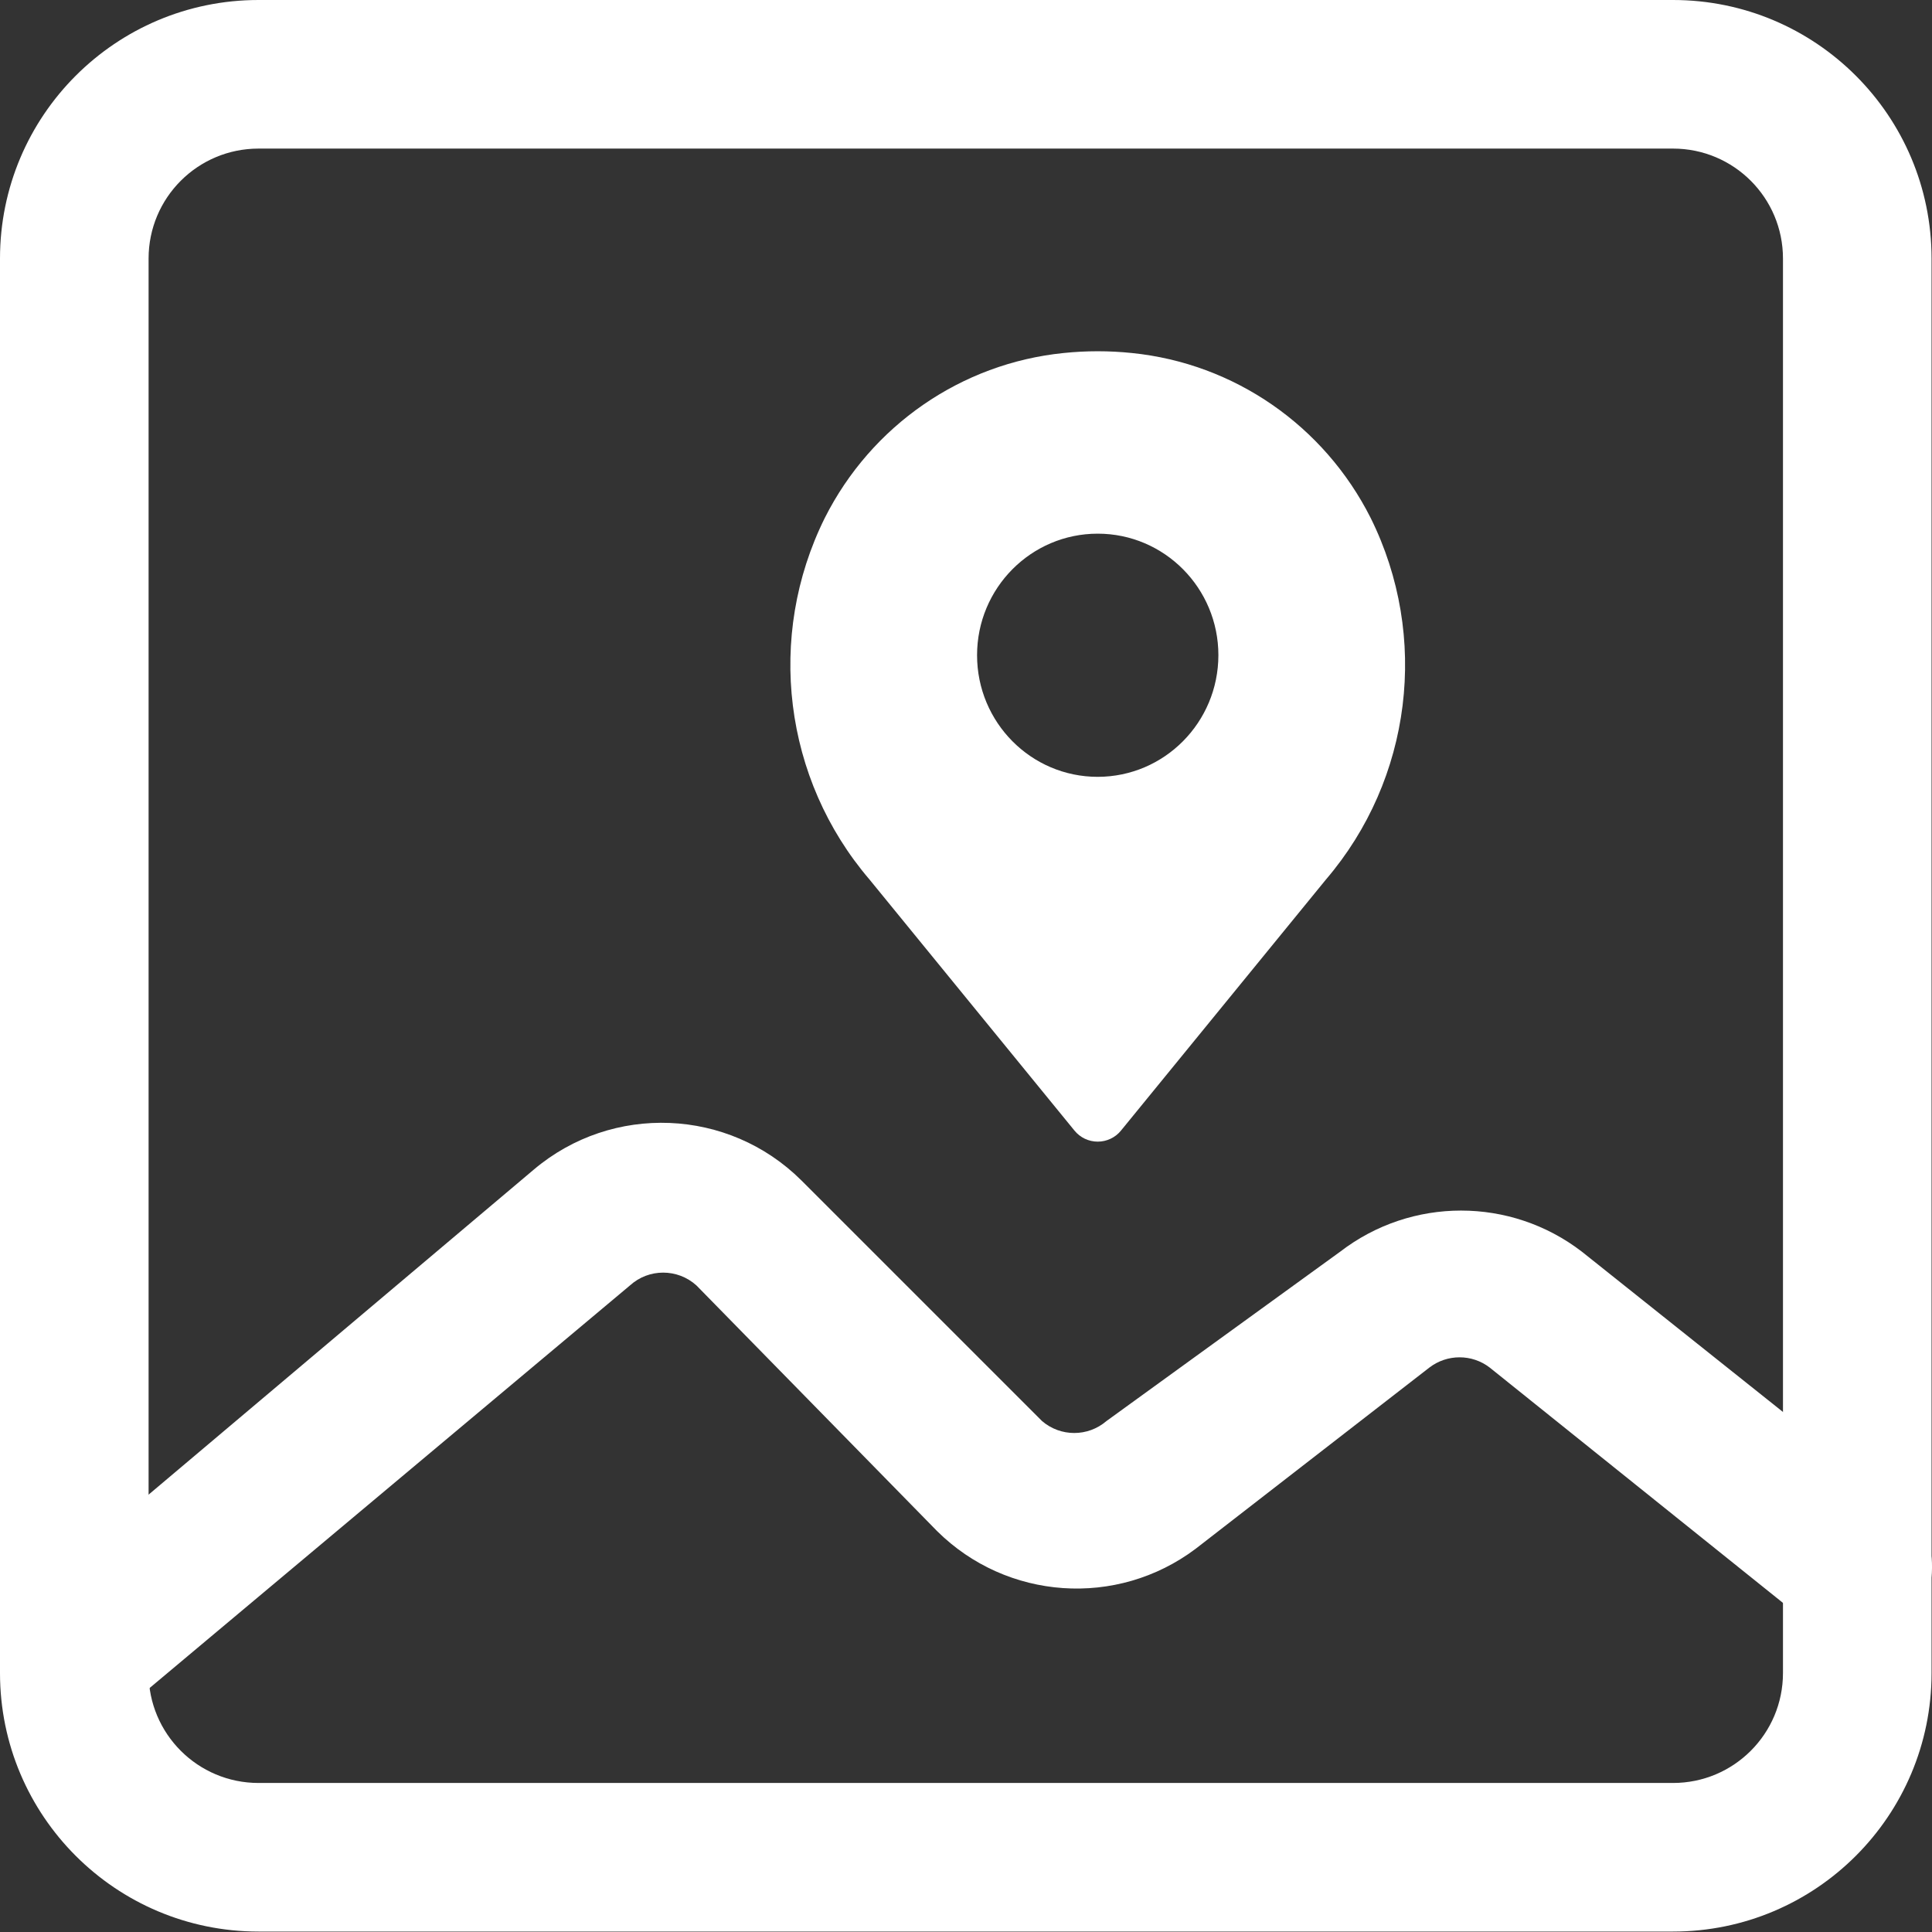 <?xml version="1.0" encoding="UTF-8"?>
<svg width="22px" height="22px" viewBox="0 0 22 22" version="1.1" xmlns="http://www.w3.org/2000/svg" xmlns:xlink="http://www.w3.org/1999/xlink">
    <rect x="0" y="0" width="22" height="22" fill="#333333" stroke="none"/>
    <title>Group 2</title>
    <g id="Page-1" stroke="none" stroke-width="1" fill="none" fill-rule="evenodd">
        <g id="11pro-max-copy-9" transform="translate(-332, -557)" fill="#FFFFFF" fill-rule="nonzero">
            <g id="Group-2" transform="translate(332, 557)">
                <g id="image">
                    <path d="M19.051,21.995 L2.944,21.995 C1.318,21.995 0,20.677 0,19.051 L0,2.944 C0,1.318 1.318,0 2.944,0 L19.051,0 C20.677,0 21.995,1.318 21.995,2.944 L21.995,19.051 C21.995,20.677 20.677,21.995 19.051,21.995 Z M2.944,1.692 C2.252,1.692 1.692,2.252 1.692,2.944 L1.692,19.051 C1.692,19.743 2.252,20.303 2.944,20.303 L19.051,20.303 C19.743,20.303 20.303,19.743 20.303,19.051 L20.303,2.944 C20.303,2.252 19.743,1.692 19.051,1.692 L2.944,1.692 Z" id="Shape"></path>
                    <path d="M0.846,19.679 C0.599,19.678 0.365,19.571 0.203,19.386 C0.057,19.214 -0.014,18.991 0.005,18.767 C0.024,18.542 0.132,18.335 0.305,18.19 L6.08,13.317 C6.973,12.563 8.296,12.617 9.125,13.441 L11.866,16.182 C12.077,16.363 12.388,16.363 12.599,16.182 L15.261,14.253 C16.072,13.629 17.202,13.629 18.013,14.253 L21.679,17.175 C21.917,17.364 22.036,17.666 21.991,17.967 C21.945,18.267 21.743,18.521 21.46,18.632 C21.178,18.743 20.857,18.695 20.619,18.506 L16.964,15.573 C16.762,15.417 16.479,15.417 16.276,15.573 L13.614,17.637 C12.719,18.31 11.465,18.223 10.67,17.434 L7.93,14.637 C7.715,14.443 7.388,14.443 7.174,14.637 L1.387,19.487 C1.236,19.615 1.044,19.683 0.846,19.679 L0.846,19.679 Z" id="Path"></path>
                </g>
                <g id="pin" transform="translate(9, 4)">
                    <path d="M6.608,1.898 C6.078,0.846 5.054,0.138 3.89,0.02 C3.631,-0.007 3.37,-0.007 3.11,0.02 C1.946,0.138 0.922,0.846 0.392,1.898 C-0.278,3.248 -0.077,4.872 0.901,6.015 L3.235,8.874 C3.3,8.954 3.397,9 3.5,9 C3.603,9 3.7,8.954 3.765,8.874 L6.099,6.015 C7.077,4.872 7.278,3.248 6.608,1.898 L6.608,1.898 Z M3.5,4.846 C2.741,4.846 2.126,4.226 2.126,3.461 C2.126,2.697 2.741,2.077 3.5,2.077 C4.259,2.077 4.874,2.697 4.874,3.461 C4.873,4.226 4.259,4.845 3.5,4.846 Z" id="Shape"></path>
                </g>
            </g>
        </g>
    </g>
</svg>